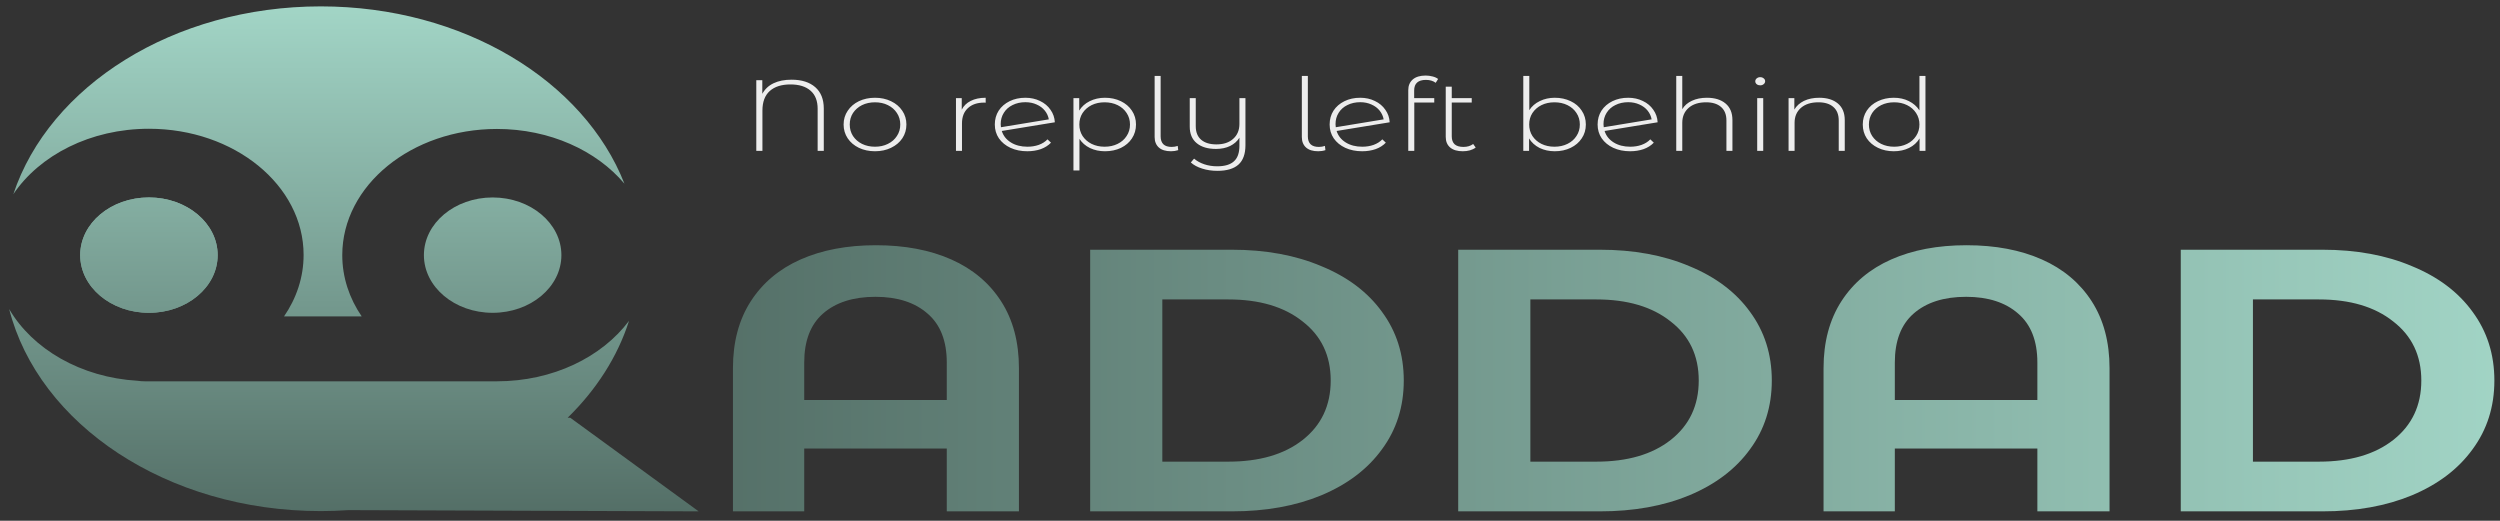 <?xml version="1.0" encoding="utf-8"?>
<svg xmlns="http://www.w3.org/2000/svg" viewBox="0 0 2458 512" xmlns:bx="https://boxy-svg.com" width="2458px" height="512px"><rect x="0" y="0" width="2458" height="512" fill="#333333" stroke="none"/><defs><linearGradient id="paint0_linear_267_77" x1="64.986" y1="24" x2="64.986" y2="94.037" gradientUnits="userSpaceOnUse" gradientTransform="matrix(8.449, 0, 0, 7.089, -208.419, -163.856)"><stop stop-color="#A2D5C6"/><stop offset="1" stop-color="#546F67"/></linearGradient><linearGradient id="paint1_linear_267_77" x1="64.986" y1="24" x2="64.986" y2="94.037" gradientUnits="userSpaceOnUse" gradientTransform="matrix(8.449, 0, 0, 7.089, -208.419, -163.856)"><stop stop-color="#A2D5C6"/><stop offset="1" stop-color="#546F67"/></linearGradient><linearGradient id="paint2_linear_267_77" x1="64.986" y1="24" x2="64.986" y2="94.037" gradientUnits="userSpaceOnUse" gradientTransform="matrix(8.449, 0, 0, 7.089, -208.419, -163.856)"><stop stop-color="#A2D5C6"/><stop offset="1" stop-color="#546F67"/></linearGradient><linearGradient id="paint3_linear_267_77" x1="105.973" y1="76.037" x2="317.973" y2="76.037" gradientUnits="userSpaceOnUse" gradientTransform="matrix(8.449, 0, 0, 7.089, -208.419, -163.856)"><stop stop-color="#546F67"/><stop offset="1" stop-color="#A2D5C6"/></linearGradient><bx:export><bx:file format="svg" href="#object-0"/><bx:file format="svg" href="#object-1" path="Untitled 2.svg"/><bx:file format="svg" href="#object-2" path="Untitled 3.svg"/><bx:file format="svg" href="#object-3" path="Untitled 4.svg"/><bx:file format="svg" href="#object-4" path="Untitled 5.svg"/><bx:file format="svg" path="Untitled 6.svg"/></bx:export></defs><path d="M 214.016 250.845 C 214.016 282.172 183.751 307.556 146.423 307.556 C 109.098 307.556 78.837 282.172 78.837 250.845 C 78.837 219.527 109.098 194.135 146.423 194.135 C 183.751 194.135 214.016 219.527 214.016 250.845 Z" fill="url(#paint0_linear_267_77)" style="stroke-width: 1px;" id="object-0"/><path fill-rule="evenodd" clip-rule="evenodd" d="M 315.398 6.277 C 455.647 6.277 574.325 79.592 613.922 180.558 C 586.501 148.084 540.6 126.789 488.597 126.789 C 404.608 126.789 336.519 182.332 336.519 250.845 C 336.519 272.715 343.458 293.265 355.634 311.101 L 279.254 311.101 C 291.512 293.216 298.502 272.601 298.502 250.655 C 298.502 182.139 230.413 126.597 146.423 126.597 C 88.998 126.597 39.007 152.557 13.128 190.881 C 48.48 84.624 170.412 6.277 315.398 6.277 Z M 488.597 374.903 C 543.582 374.903 591.746 351.104 618.464 315.44 C 607.165 350.835 586.291 383.196 558.146 410.694 L 560.639 410.71 L 686.913 502.766 L 342.63 501.553 C 333.647 502.163 324.574 502.503 315.398 502.503 C 164.1 502.503 37.912 417.195 9.014 303.872 C 31.929 343.178 79.447 371.095 135.324 374.385 C 137.553 374.726 139.851 374.903 142.202 374.903 L 488.597 374.903 Z M 214.016 250.845 C 214.016 282.172 183.751 307.556 146.423 307.556 C 109.098 307.556 78.837 282.172 78.837 250.845 C 78.837 219.527 109.098 194.135 146.423 194.135 C 183.751 194.135 214.016 219.527 214.016 250.845 Z" fill="url(#paint1_linear_267_77)" style="stroke-width: 1px;" id="object-1"/><path fill-rule="evenodd" clip-rule="evenodd" d="M 484.373 307.556 C 521.698 307.556 551.963 282.172 551.963 250.845 C 551.963 219.527 521.698 194.135 484.373 194.135 C 447.045 194.135 416.784 219.527 416.784 250.845 C 416.784 282.172 447.045 307.556 484.373 307.556 Z" fill="url(#paint2_linear_267_77)" style="stroke-width: 1px;" id="object-2"/><path d="M 861.222 241.112 C 889.546 241.112 914.227 245.771 935.248 255.078 C 956.261 264.393 972.623 278.11 984.3 296.236 C 995.977 314.37 1001.82 336.295 1001.82 362.021 L 1001.82 502.766 L 930.87 502.766 L 930.87 441.028 L 790.715 441.028 L 790.715 502.766 L 720.631 502.766 L 720.631 362.021 C 720.631 336.295 726.479 314.37 738.152 296.236 C 749.829 278.11 766.183 264.393 787.204 255.078 C 808.228 245.771 832.902 241.112 861.222 241.112 Z M 930.87 393.256 L 930.87 356.506 C 930.87 335.191 924.581 319.147 912.03 308.366 C 899.471 297.342 882.396 291.827 860.787 291.827 C 838.885 291.827 821.661 297.342 809.106 308.366 C 796.84 319.147 790.715 335.191 790.715 356.506 L 790.715 393.256 L 930.87 393.256 Z M 1071.85 245.522 L 1211.13 245.522 C 1244.42 245.522 1273.76 250.916 1299.16 261.692 C 1324.86 272.226 1344.71 287.176 1358.73 306.53 C 1373.03 325.882 1380.19 348.425 1380.19 374.144 C 1380.19 399.869 1373.03 422.412 1358.73 441.765 C 1344.71 461.118 1324.86 476.189 1299.16 486.964 C 1273.76 497.498 1244.42 502.766 1211.13 502.766 L 1071.85 502.766 L 1071.85 245.522 Z M 1207.62 453.894 C 1238.28 453.894 1262.67 446.785 1280.76 432.578 C 1299.16 418.123 1308.35 398.642 1308.35 374.144 C 1308.35 349.644 1299.16 330.292 1280.76 316.085 C 1262.67 301.631 1238.28 294.4 1207.62 294.4 L 1142.8 294.4 L 1142.8 453.894 L 1207.62 453.894 Z M 1433.7 245.522 L 1572.97 245.522 C 1606.26 245.522 1635.61 250.916 1661 261.692 C 1686.7 272.226 1706.56 287.176 1720.58 306.53 C 1734.88 325.882 1742.04 348.425 1742.04 374.144 C 1742.04 399.869 1734.88 422.412 1720.58 441.765 C 1706.56 461.118 1686.7 476.189 1661 486.964 C 1635.61 497.498 1606.26 502.766 1572.97 502.766 L 1433.7 502.766 L 1433.7 245.522 Z M 1569.47 453.894 C 1600.13 453.894 1624.51 446.785 1642.61 432.578 C 1661 418.123 1670.2 398.642 1670.2 374.144 C 1670.2 349.644 1661 330.292 1642.61 316.085 C 1624.51 301.631 1600.13 294.4 1569.47 294.4 L 1504.65 294.4 L 1504.65 453.894 L 1569.47 453.894 Z M 1933.51 241.112 C 1961.83 241.112 1986.5 245.771 2007.53 255.078 C 2028.55 264.393 2044.89 278.11 2056.58 296.236 C 2068.25 314.37 2074.1 336.295 2074.1 362.021 L 2074.1 502.766 L 2003.14 502.766 L 2003.14 441.028 L 1862.99 441.028 L 1862.99 502.766 L 1792.91 502.766 L 1792.91 362.021 C 1792.91 336.295 1798.75 314.37 1810.43 296.236 C 1822.11 278.11 1838.47 264.393 1859.49 255.078 C 1880.51 245.771 1905.19 241.112 1933.51 241.112 Z M 2003.14 393.256 L 2003.14 356.506 C 2003.14 335.191 1996.86 319.147 1984.31 308.366 C 1971.76 297.342 1954.67 291.827 1933.07 291.827 C 1911.17 291.827 1893.94 297.342 1881.39 308.366 C 1869.12 319.147 1862.99 335.191 1862.99 356.506 L 1862.99 393.256 L 2003.14 393.256 Z M 2144.13 245.522 L 2283.41 245.522 C 2316.7 245.522 2346.04 250.916 2371.44 261.692 C 2397.14 272.226 2416.99 287.176 2431.01 306.53 C 2445.31 325.882 2452.47 348.425 2452.47 374.144 C 2452.47 399.869 2445.31 422.412 2431.01 441.765 C 2416.99 461.118 2397.14 476.189 2371.44 486.964 C 2346.04 497.498 2316.7 502.766 2283.41 502.766 L 2144.13 502.766 L 2144.13 245.522 Z M 2279.91 453.894 C 2310.57 453.894 2334.94 446.785 2353.04 432.578 C 2371.44 418.123 2380.64 398.642 2380.64 374.144 C 2380.64 349.644 2371.44 330.292 2353.04 316.085 C 2334.94 301.631 2310.57 294.4 2279.91 294.4 L 2215.08 294.4 L 2215.08 453.894 L 2279.91 453.894 Z" fill="url(#paint3_linear_267_77)" style="stroke-width: 1px;" id="object-3"/><path d="M 778.242 78.351 C 788.178 78.351 795.945 80.803 801.546 85.695 C 807.14 90.593 809.944 97.604 809.944 106.734 L 809.944 148.318 L 803.908 148.318 L 803.908 106.933 C 803.908 99.129 801.578 93.209 796.93 89.168 C 792.274 85.071 785.695 83.015 777.175 83.015 C 768.424 83.015 761.642 85.17 756.836 89.466 C 752.02 93.769 749.619 100.184 749.619 108.72 L 749.619 148.318 L 743.586 148.318 L 743.586 78.846 L 749.501 78.846 L 749.501 92.245 C 752.02 87.615 755.726 84.142 760.618 81.824 C 765.502 79.513 771.385 78.351 778.242 78.351 Z M 860.305 148.714 C 854.476 148.714 849.189 147.594 844.454 145.341 C 839.809 143.094 836.142 139.981 833.455 136.011 C 830.776 131.978 829.434 127.448 829.434 122.415 C 829.434 117.389 830.776 112.887 833.455 108.917 C 836.142 104.885 839.809 101.744 844.454 99.49 C 849.189 97.243 854.476 96.115 860.305 96.115 C 866.142 96.115 871.39 97.243 876.035 99.49 C 880.766 101.744 884.476 104.885 887.156 108.917 C 889.842 112.887 891.177 117.389 891.177 122.415 C 891.177 127.448 889.842 131.978 887.156 136.011 C 884.476 139.981 880.766 143.094 876.035 145.341 C 871.39 147.594 866.142 148.714 860.305 148.714 Z M 860.305 144.25 C 865.033 144.25 869.26 143.328 872.96 141.47 C 876.745 139.62 879.706 137.039 881.829 133.729 C 884.045 130.425 885.144 126.655 885.144 122.415 C 885.144 118.183 884.045 114.412 881.829 111.101 C 879.706 107.798 876.745 105.218 872.96 103.36 C 869.26 101.509 865.033 100.582 860.305 100.582 C 855.571 100.582 851.319 101.509 847.533 103.36 C 843.83 105.218 840.872 107.798 838.66 111.101 C 836.531 114.412 835.467 118.183 835.467 122.415 C 835.467 126.655 836.531 130.425 838.66 133.729 C 840.872 137.039 843.83 139.62 847.533 141.47 C 851.319 143.328 855.571 144.25 860.305 144.25 Z M 945.583 107.826 C 947.478 104.054 950.436 101.176 954.456 99.192 C 958.477 97.143 963.361 96.115 969.123 96.115 L 969.123 100.979 L 967.703 100.879 C 960.846 100.879 955.48 102.701 951.62 106.337 C 947.749 109.91 945.822 114.908 945.822 121.324 L 945.822 148.318 L 939.907 148.318 L 939.907 96.512 L 945.583 96.512 L 945.583 107.826 Z M 1010.15 144.25 C 1014.17 144.25 1017.88 143.653 1021.27 142.463 C 1024.74 141.208 1027.62 139.387 1029.9 137.004 L 1033.33 140.279 C 1030.65 143.059 1027.3 145.178 1023.28 146.63 C 1019.26 148.02 1014.84 148.714 1010.03 148.714 C 1003.88 148.714 998.367 147.594 993.472 145.341 C 988.667 143.094 984.881 139.981 982.12 136.011 C 979.441 132.042 978.099 127.512 978.099 122.415 C 978.099 117.325 979.359 112.789 981.881 108.818 C 984.482 104.848 988.074 101.744 992.648 99.49 C 997.218 97.243 1002.38 96.115 1008.14 96.115 C 1013.5 96.115 1018.31 97.178 1022.57 99.291 C 1026.9 101.347 1030.34 104.225 1032.86 107.926 C 1035.46 111.569 1036.88 115.667 1037.12 120.232 L 984.956 128.767 C 986.455 133.53 989.451 137.303 993.943 140.08 C 998.438 142.859 1003.84 144.25 1010.15 144.25 Z M 1008.14 100.482 C 1003.48 100.482 999.312 101.411 995.599 103.261 C 991.892 105.048 989.02 107.6 986.972 110.903 C 984.913 114.15 983.889 117.85 983.889 122.018 C 983.889 122.748 983.968 123.776 984.129 125.095 L 1031.2 117.354 C 1030.65 114.248 1029.36 111.398 1027.3 108.818 C 1025.25 106.238 1022.57 104.225 1019.26 102.765 C 1015.95 101.248 1012.24 100.482 1008.14 100.482 Z M 1086.4 96.115 C 1092.16 96.115 1097.37 97.243 1102.02 99.49 C 1106.67 101.744 1110.3 104.848 1112.9 108.818 C 1115.58 112.789 1116.91 117.325 1116.91 122.415 C 1116.91 127.512 1115.58 132.078 1112.9 136.112 C 1110.3 140.08 1106.67 143.192 1102.02 145.439 C 1097.37 147.623 1092.16 148.714 1086.4 148.714 C 1080.96 148.714 1076.04 147.658 1071.62 145.54 C 1067.2 143.355 1063.77 140.35 1061.32 136.509 L 1061.32 167.571 L 1055.41 167.571 L 1055.41 96.512 L 1061.09 96.512 L 1061.09 108.72 C 1063.54 104.75 1066.97 101.674 1071.38 99.49 C 1075.88 97.243 1080.88 96.115 1086.4 96.115 Z M 1086.05 144.25 C 1090.78 144.25 1095.04 143.328 1098.82 141.47 C 1102.61 139.62 1105.56 137.039 1107.69 133.729 C 1109.9 130.425 1111.01 126.655 1111.01 122.415 C 1111.01 118.183 1109.9 114.412 1107.69 111.101 C 1105.56 107.798 1102.61 105.218 1098.82 103.36 C 1095.04 101.509 1090.78 100.582 1086.05 100.582 C 1081.31 100.582 1077.06 101.509 1073.27 103.36 C 1069.57 105.218 1066.61 107.798 1064.4 111.101 C 1062.27 114.412 1061.2 118.183 1061.2 122.415 C 1061.2 126.655 1062.27 130.425 1064.4 133.729 C 1066.61 137.039 1069.57 139.62 1073.27 141.47 C 1077.06 143.328 1081.31 144.25 1086.05 144.25 Z M 1151.32 148.714 C 1146.12 148.714 1142.13 147.496 1139.38 145.042 C 1136.61 142.533 1135.23 139.089 1135.23 134.722 L 1135.23 74.679 L 1141.14 74.679 L 1141.14 134.126 C 1141.14 137.5 1142.05 140.08 1143.87 141.867 C 1145.67 143.589 1148.4 144.448 1152.03 144.448 C 1154.07 144.448 1156.05 144.122 1157.94 143.456 L 1158.42 147.623 C 1156.2 148.353 1153.84 148.714 1151.32 148.714 Z M 1224.52 96.512 L 1224.52 142.761 C 1224.52 151.366 1222.23 157.719 1217.66 161.816 C 1213.08 165.92 1206.18 167.969 1196.96 167.969 C 1191.67 167.969 1186.7 167.246 1182.06 165.785 C 1177.4 164.333 1173.66 162.312 1170.82 159.731 L 1174.01 155.96 C 1176.77 158.342 1180.12 160.199 1184.06 161.519 C 1188 162.844 1192.23 163.503 1196.72 163.503 C 1204.21 163.503 1209.73 161.852 1213.28 158.541 C 1216.83 155.3 1218.6 150.239 1218.6 143.355 L 1218.6 135.417 C 1216.48 138.861 1213.4 141.57 1209.38 143.555 C 1205.43 145.475 1200.82 146.433 1195.54 146.433 C 1187.5 146.433 1181.18 144.547 1176.62 140.775 C 1172.04 137.004 1169.75 131.581 1169.75 124.5 L 1169.75 96.512 L 1175.67 96.512 L 1175.67 124.103 C 1175.67 129.93 1177.44 134.361 1180.99 137.401 C 1184.54 140.45 1189.54 141.967 1196.02 141.967 C 1202.95 141.967 1208.43 140.152 1212.45 136.509 C 1216.56 132.872 1218.6 127.973 1218.6 121.82 L 1218.6 96.512 L 1224.52 96.512 Z M 1296.06 148.714 C 1290.85 148.714 1286.86 147.496 1284.11 145.042 C 1281.34 142.533 1279.97 139.089 1279.97 134.722 L 1279.97 74.679 L 1285.88 74.679 L 1285.88 134.126 C 1285.88 137.5 1286.79 140.08 1288.6 141.867 C 1290.41 143.589 1293.13 144.448 1296.76 144.448 C 1298.81 144.448 1300.78 144.122 1302.68 143.456 L 1303.15 147.623 C 1300.94 148.353 1298.57 148.714 1296.06 148.714 Z M 1339.35 144.25 C 1343.38 144.25 1347.08 143.653 1350.47 142.463 C 1353.93 141.208 1356.82 139.387 1359.1 137.004 L 1362.54 140.279 C 1359.85 143.059 1356.51 145.178 1352.48 146.63 C 1348.46 148.02 1344.04 148.714 1339.24 148.714 C 1333.08 148.714 1327.56 147.594 1322.67 145.341 C 1317.86 143.094 1314.07 139.981 1311.32 136.011 C 1308.63 132.042 1307.3 127.512 1307.3 122.415 C 1307.3 117.325 1308.55 112.789 1311.08 108.818 C 1313.68 104.848 1317.27 101.744 1321.85 99.49 C 1326.41 97.243 1331.58 96.115 1337.35 96.115 C 1342.7 96.115 1347.51 97.178 1351.77 99.291 C 1356.11 101.347 1359.54 104.225 1362.07 107.926 C 1364.67 111.569 1366.09 115.667 1366.32 120.232 L 1314.16 128.767 C 1315.66 133.53 1318.65 137.303 1323.15 140.08 C 1327.64 142.859 1333.04 144.25 1339.35 144.25 Z M 1337.35 100.482 C 1332.69 100.482 1328.51 101.411 1324.8 103.261 C 1321.1 105.048 1318.21 107.6 1316.17 110.903 C 1314.12 114.15 1313.09 117.85 1313.09 122.018 C 1313.09 122.748 1313.17 123.776 1313.33 125.095 L 1360.41 117.354 C 1359.85 114.248 1358.55 111.398 1356.51 108.818 C 1354.45 106.238 1351.77 104.225 1348.46 102.765 C 1345.15 101.248 1341.44 100.482 1337.35 100.482 Z M 1402 78.549 C 1394.28 78.549 1390.41 82.024 1390.41 88.97 L 1390.41 96.512 L 1410.16 96.512 L 1410.16 100.779 L 1390.53 100.779 L 1390.53 148.318 L 1384.61 148.318 L 1384.61 88.574 C 1384.61 84.207 1386.08 80.732 1388.99 78.152 C 1391.99 75.571 1396.21 74.282 1401.65 74.282 C 1404.01 74.282 1406.3 74.579 1408.51 75.174 C 1410.72 75.706 1412.53 76.535 1413.95 77.655 L 1411.58 81.427 C 1409.06 79.513 1405.87 78.549 1402 78.549 Z M 1450.9 145.042 C 1449.4 146.233 1447.5 147.163 1445.22 147.822 C 1443.01 148.417 1440.69 148.714 1438.25 148.714 C 1432.88 148.714 1428.74 147.496 1425.82 145.042 C 1422.9 142.533 1421.45 139.06 1421.45 134.623 L 1421.45 85.198 L 1427.37 85.198 L 1427.37 96.512 L 1447 96.512 L 1447 100.779 L 1427.37 100.779 L 1427.37 134.126 C 1427.37 137.5 1428.31 140.08 1430.2 141.867 C 1432.17 143.589 1435.05 144.448 1438.84 144.448 C 1442.7 144.448 1445.89 143.491 1448.42 141.57 L 1450.9 145.042 Z M 1528.69 96.115 C 1534.44 96.115 1539.65 97.243 1544.3 99.49 C 1548.96 101.674 1552.58 104.784 1555.18 108.818 C 1557.86 112.789 1559.2 117.325 1559.2 122.415 C 1559.2 127.512 1557.86 132.042 1555.18 136.011 C 1552.58 139.981 1548.96 143.094 1544.3 145.341 C 1539.65 147.594 1534.44 148.714 1528.69 148.714 C 1523.17 148.714 1518.16 147.623 1513.66 145.439 C 1509.25 143.192 1505.82 140.08 1503.38 136.112 L 1503.38 148.318 L 1497.7 148.318 L 1497.7 74.679 L 1503.61 74.679 L 1503.61 108.323 C 1506.05 104.487 1509.48 101.509 1513.9 99.39 C 1518.33 97.207 1523.25 96.115 1528.69 96.115 Z M 1528.34 144.25 C 1533.06 144.25 1537.32 143.328 1541.11 141.47 C 1544.89 139.62 1547.85 137.039 1549.98 133.729 C 1552.19 130.425 1553.29 126.655 1553.29 122.415 C 1553.29 118.183 1552.19 114.412 1549.98 111.101 C 1547.85 107.798 1544.89 105.218 1541.11 103.36 C 1537.32 101.509 1533.06 100.582 1528.34 100.582 C 1523.6 100.582 1519.35 101.509 1515.56 103.36 C 1511.85 105.218 1508.89 107.798 1506.69 111.101 C 1504.56 114.412 1503.49 118.183 1503.49 122.415 C 1503.49 126.655 1504.56 130.425 1506.69 133.729 C 1508.89 137.039 1511.85 139.62 1515.56 141.47 C 1519.35 143.328 1523.6 144.25 1528.34 144.25 Z M 1602.83 144.25 C 1606.85 144.25 1610.56 143.653 1613.94 142.463 C 1617.42 141.208 1620.3 139.387 1622.58 137.004 L 1626.01 140.279 C 1623.33 143.059 1619.98 145.178 1615.95 146.63 C 1611.93 148.02 1607.52 148.714 1602.71 148.714 C 1596.55 148.714 1591.04 147.594 1586.15 145.341 C 1581.34 143.094 1577.55 139.981 1574.79 136.011 C 1572.11 132.042 1570.77 127.512 1570.77 122.415 C 1570.77 117.325 1572.04 112.789 1574.56 108.818 C 1577.16 104.848 1580.75 101.744 1585.32 99.49 C 1589.9 97.243 1595.06 96.115 1600.81 96.115 C 1606.18 96.115 1610.98 97.178 1615.24 99.291 C 1619.59 101.347 1623.02 104.225 1625.54 107.926 C 1628.14 111.569 1629.56 115.667 1629.79 120.232 L 1577.63 128.767 C 1579.13 133.53 1582.13 137.303 1586.62 140.08 C 1591.12 142.859 1596.52 144.25 1602.83 144.25 Z M 1600.81 100.482 C 1596.17 100.482 1591.99 101.411 1588.28 103.261 C 1584.58 105.048 1581.7 107.6 1579.64 110.903 C 1577.6 114.15 1576.56 117.85 1576.56 122.018 C 1576.56 122.748 1576.65 123.776 1576.8 125.095 L 1623.88 117.354 C 1623.33 114.248 1622.03 111.398 1619.98 108.818 C 1617.93 106.238 1615.24 104.225 1611.93 102.765 C 1608.62 101.248 1604.92 100.482 1600.81 100.482 Z M 1678.25 96.115 C 1685.98 96.115 1692.09 98.001 1696.59 101.773 C 1701.08 105.543 1703.33 110.973 1703.33 118.049 L 1703.33 148.318 L 1697.42 148.318 L 1697.42 118.445 C 1697.42 112.626 1695.64 108.195 1692.09 105.146 C 1688.62 102.106 1683.74 100.582 1677.43 100.582 C 1670.17 100.582 1664.46 102.404 1660.28 106.04 C 1656.1 109.684 1654.01 114.575 1654.01 120.728 L 1654.01 148.318 L 1648.09 148.318 L 1648.09 74.679 L 1654.01 74.679 L 1654.01 107.329 C 1656.14 103.757 1659.29 101.014 1663.47 99.092 C 1667.65 97.107 1672.58 96.115 1678.25 96.115 Z M 1727.68 96.512 L 1733.6 96.512 L 1733.6 148.318 L 1727.68 148.318 L 1727.68 96.512 Z M 1730.64 83.907 C 1729.29 83.907 1728.15 83.547 1727.21 82.816 C 1726.26 82.024 1725.79 81.065 1725.79 79.937 C 1725.79 78.818 1726.26 77.854 1727.21 77.06 C 1728.15 76.266 1729.29 75.869 1730.64 75.869 C 1731.97 75.869 1733.12 76.266 1734.07 77.06 C 1735.02 77.79 1735.49 78.718 1735.49 79.838 C 1735.49 80.965 1735.02 81.923 1734.07 82.717 C 1733.12 83.51 1731.97 83.907 1730.64 83.907 Z M 1788.68 96.115 C 1796.41 96.115 1802.52 98.001 1807.01 101.773 C 1811.51 105.543 1813.76 110.973 1813.76 118.049 L 1813.76 148.318 L 1807.84 148.318 L 1807.84 118.445 C 1807.84 112.626 1806.07 108.195 1802.52 105.146 C 1799.06 102.106 1794.16 100.582 1787.85 100.582 C 1780.61 100.582 1774.88 102.404 1770.7 106.04 C 1766.53 109.684 1764.43 114.575 1764.43 120.728 L 1764.43 148.318 L 1758.52 148.318 L 1758.52 96.512 L 1764.2 96.512 L 1764.2 107.726 C 1766.33 104.09 1769.49 101.248 1773.66 99.192 C 1777.92 97.143 1782.93 96.115 1788.68 96.115 Z M 1893.11 74.679 L 1893.11 148.318 L 1887.31 148.318 L 1887.31 136.112 C 1884.86 140.152 1881.43 143.256 1877.02 145.439 C 1872.6 147.623 1867.59 148.714 1862 148.714 C 1856.24 148.714 1851.03 147.594 1846.38 145.341 C 1841.73 143.094 1838.06 139.981 1835.38 136.011 C 1832.78 132.042 1831.48 127.512 1831.48 122.415 C 1831.48 117.325 1832.78 112.789 1835.38 108.818 C 1838.06 104.784 1841.73 101.674 1846.38 99.49 C 1851.03 97.243 1856.24 96.115 1862 96.115 C 1867.52 96.115 1872.44 97.207 1876.78 99.39 C 1881.19 101.573 1884.67 104.622 1887.19 108.52 L 1887.19 74.679 L 1893.11 74.679 Z M 1862.35 144.25 C 1867.08 144.25 1871.3 143.328 1875.01 141.47 C 1878.79 139.62 1881.75 137.039 1883.88 133.729 C 1886.08 130.425 1887.19 126.655 1887.19 122.415 C 1887.19 118.183 1886.08 114.412 1883.88 111.101 C 1881.75 107.798 1878.79 105.218 1875.01 103.36 C 1871.3 101.509 1867.08 100.582 1862.35 100.582 C 1857.62 100.582 1853.37 101.509 1849.58 103.36 C 1845.87 105.218 1842.91 107.798 1840.71 111.101 C 1838.58 114.412 1837.51 118.183 1837.51 122.415 C 1837.51 126.655 1838.58 130.425 1840.71 133.729 C 1842.91 137.039 1845.87 139.62 1849.58 141.47 C 1853.37 143.328 1857.62 144.25 1862.35 144.25 Z" fill="#EDEDED" style="stroke-width: 1px;" id="object-4"/></svg>